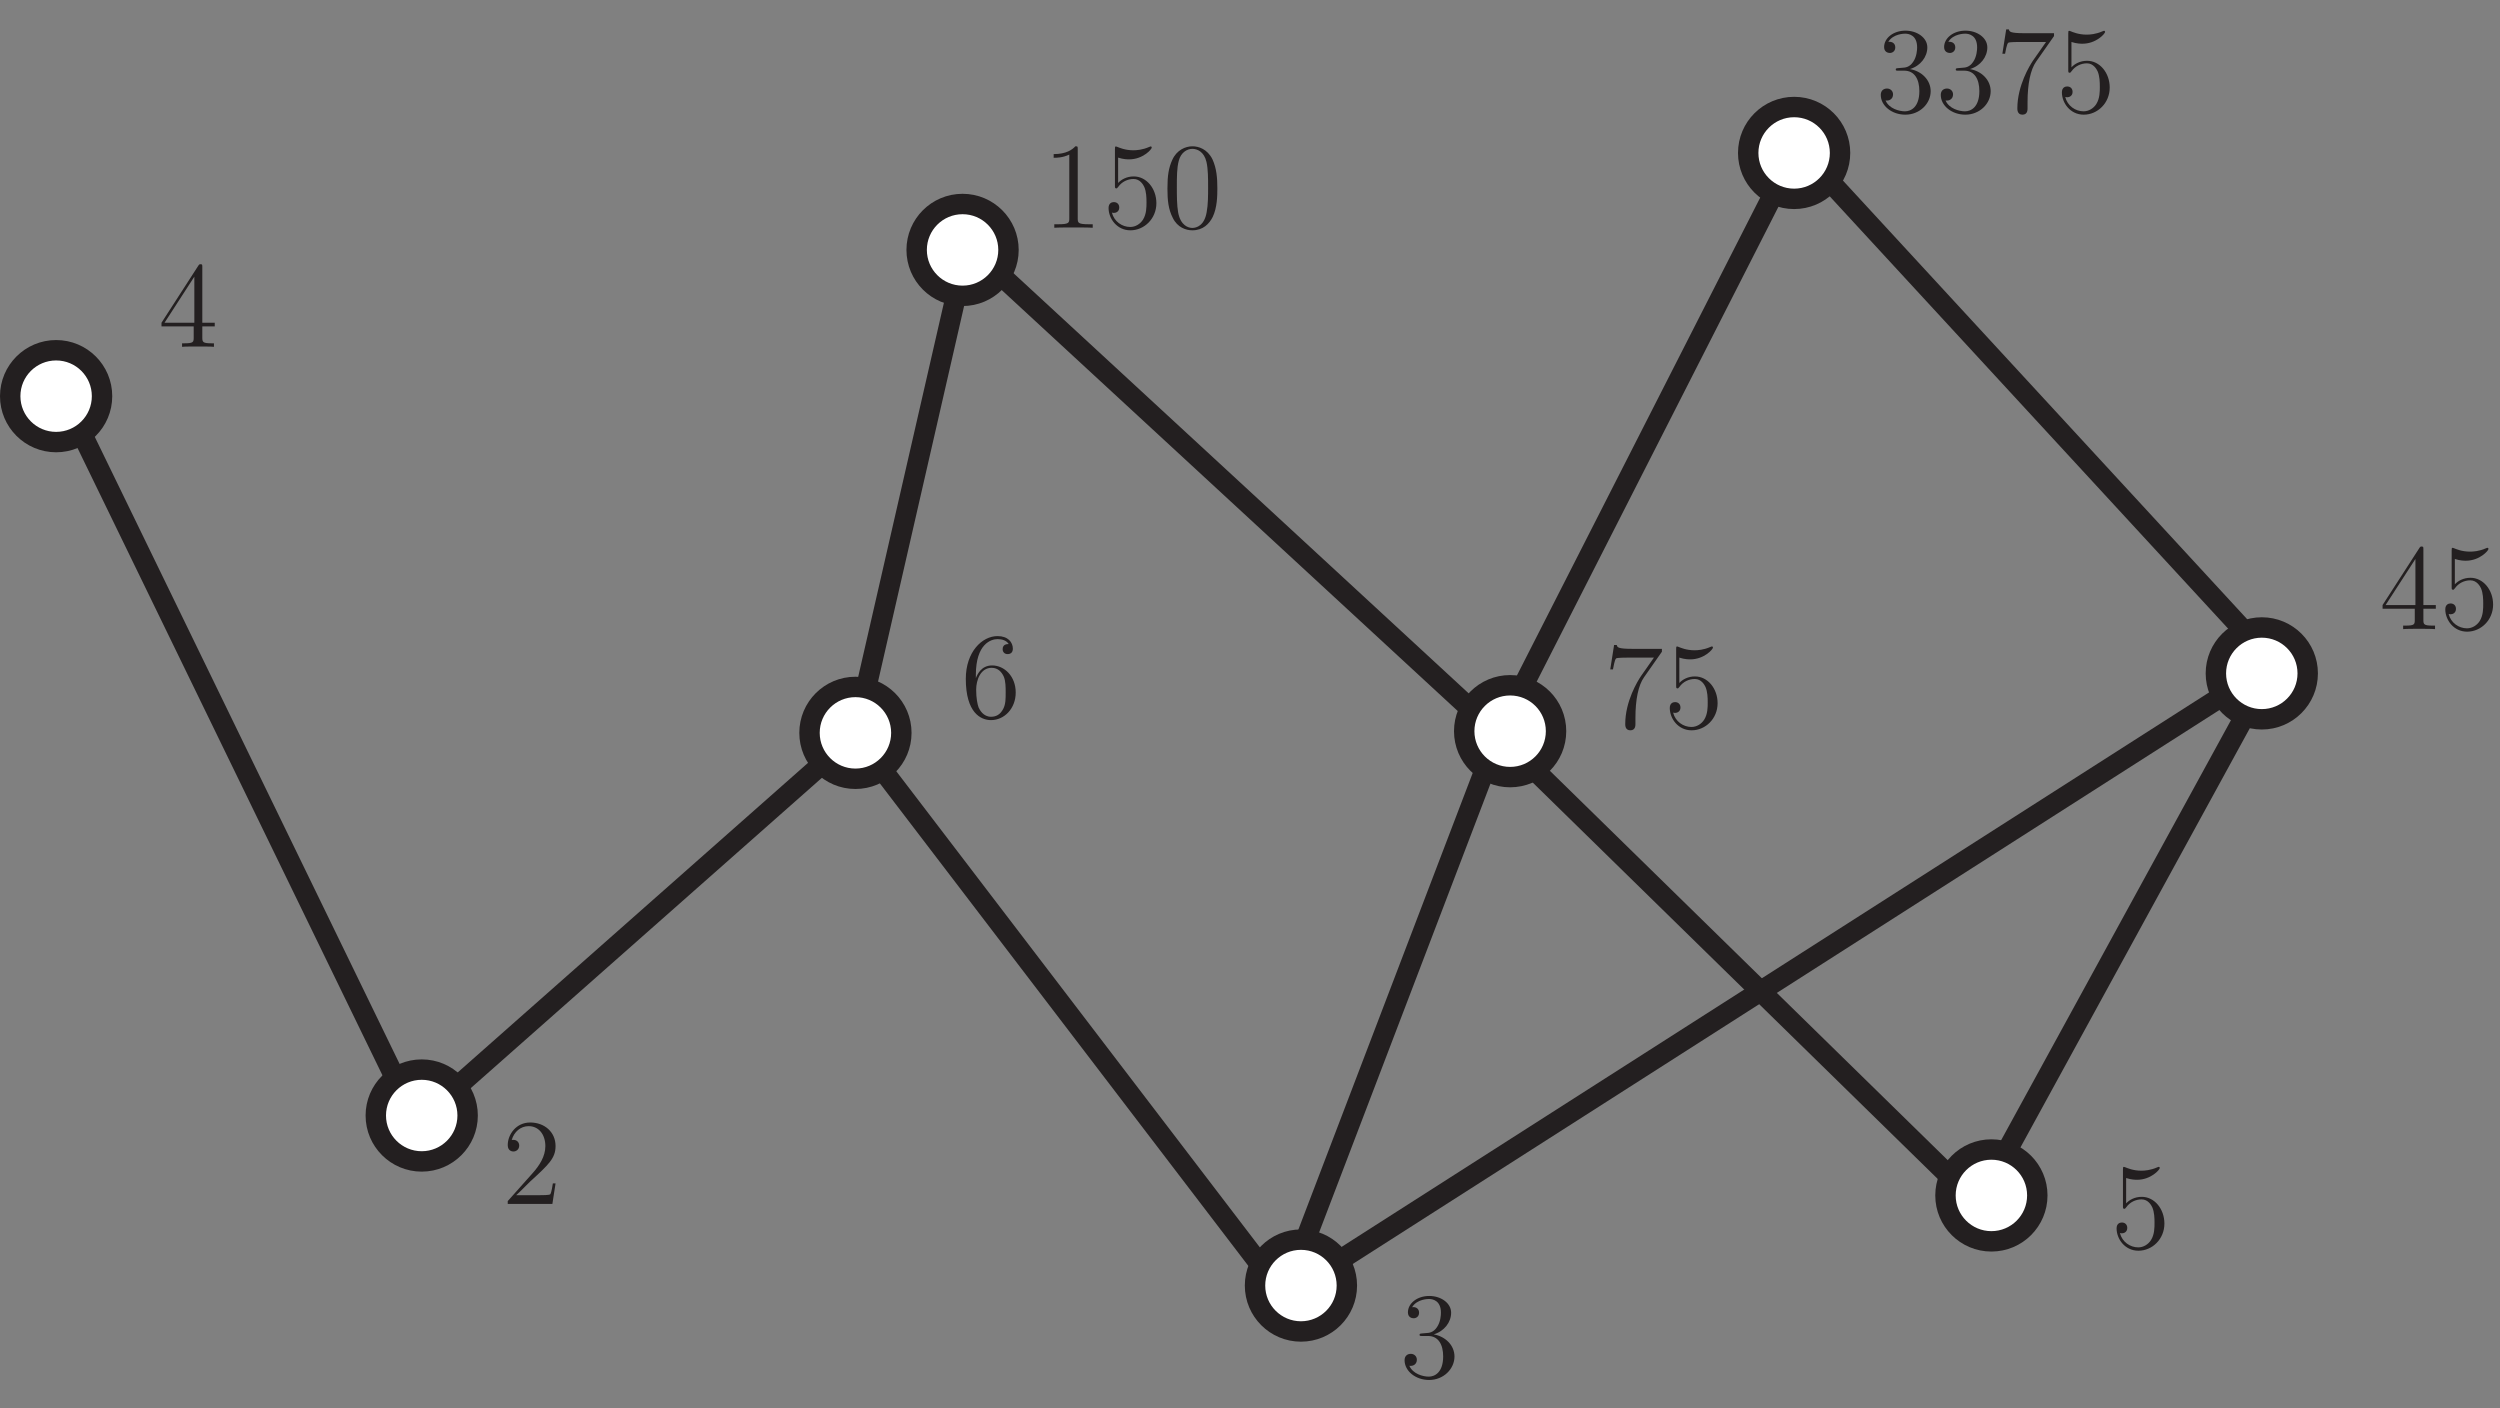 <?xml version="1.0" encoding="UTF-8"?>
<svg xmlns="http://www.w3.org/2000/svg" xmlns:xlink="http://www.w3.org/1999/xlink" width="245pt" height="138pt" viewBox="0 0 245 138" version="1.1">
<rect x="0" y="0" width="245" height="138" fill="#808080" stroke="none"/>
<defs>
<g>
<symbol overflow="visible" id="glyph0-0">
<path style="stroke:none;" d=""/>
</symbol>
<symbol overflow="visible" id="glyph0-1">
<path style="stroke:none;" d="M 5.281 -2.016 L 5.016 -2.016 C 4.984 -1.812 4.891 -1.156 4.766 -0.953 C 4.688 -0.859 4 -0.859 3.641 -0.859 L 1.422 -0.859 C 1.734 -1.125 2.469 -1.891 2.781 -2.188 C 4.609 -3.859 5.281 -4.484 5.281 -5.672 C 5.281 -7.062 4.188 -7.984 2.797 -7.984 C 1.406 -7.984 0.594 -6.797 0.594 -5.766 C 0.594 -5.141 1.109 -5.141 1.156 -5.141 C 1.406 -5.141 1.719 -5.328 1.719 -5.719 C 1.719 -6.047 1.484 -6.281 1.156 -6.281 C 1.047 -6.281 1.016 -6.281 0.984 -6.266 C 1.219 -7.078 1.859 -7.625 2.641 -7.625 C 3.656 -7.625 4.281 -6.781 4.281 -5.672 C 4.281 -4.656 3.703 -3.766 3.016 -3 L 0.594 -0.281 L 0.594 0 L 4.969 0 Z M 5.281 -2.016 "/>
</symbol>
<symbol overflow="visible" id="glyph0-2">
<path style="stroke:none;" d="M 2.203 -4.312 C 2 -4.297 1.953 -4.281 1.953 -4.172 C 1.953 -4.062 2.016 -4.062 2.234 -4.062 L 2.781 -4.062 C 3.797 -4.062 4.266 -3.219 4.266 -2.062 C 4.266 -0.484 3.438 -0.078 2.859 -0.078 C 2.281 -0.078 1.297 -0.344 0.953 -1.141 C 1.328 -1.078 1.688 -1.297 1.688 -1.734 C 1.688 -2.078 1.422 -2.312 1.094 -2.312 C 0.797 -2.312 0.484 -2.141 0.484 -1.688 C 0.484 -0.625 1.562 0.25 2.891 0.25 C 4.312 0.25 5.375 -0.844 5.375 -2.047 C 5.375 -3.156 4.484 -4.016 3.344 -4.219 C 4.375 -4.531 5.047 -5.406 5.047 -6.344 C 5.047 -7.281 4.062 -7.984 2.906 -7.984 C 1.703 -7.984 0.812 -7.25 0.812 -6.375 C 0.812 -5.891 1.188 -5.797 1.375 -5.797 C 1.625 -5.797 1.906 -5.969 1.906 -6.344 C 1.906 -6.719 1.625 -6.891 1.359 -6.891 C 1.281 -6.891 1.266 -6.891 1.219 -6.875 C 1.688 -7.688 2.812 -7.688 2.875 -7.688 C 3.266 -7.688 4.047 -7.516 4.047 -6.344 C 4.047 -6.109 4.016 -5.438 3.656 -4.922 C 3.297 -4.391 2.891 -4.359 2.562 -4.344 Z M 2.203 -4.312 "/>
</symbol>
<symbol overflow="visible" id="glyph0-3">
<path style="stroke:none;" d="M 1.531 -6.875 C 2.047 -6.703 2.469 -6.703 2.609 -6.703 C 3.953 -6.703 4.828 -7.688 4.828 -7.859 C 4.828 -7.906 4.797 -7.969 4.734 -7.969 C 4.703 -7.969 4.688 -7.969 4.578 -7.922 C 3.906 -7.625 3.328 -7.594 3.016 -7.594 C 2.219 -7.594 1.656 -7.844 1.422 -7.938 C 1.344 -7.969 1.312 -7.969 1.312 -7.969 C 1.219 -7.969 1.219 -7.891 1.219 -7.703 L 1.219 -4.141 C 1.219 -3.922 1.219 -3.859 1.359 -3.859 C 1.422 -3.859 1.422 -3.859 1.547 -4.016 C 1.891 -4.5 2.453 -4.781 3.047 -4.781 C 3.688 -4.781 4 -4.203 4.094 -4 C 4.297 -3.531 4.312 -2.938 4.312 -2.484 C 4.312 -2.031 4.312 -1.344 3.969 -0.797 C 3.703 -0.375 3.234 -0.078 2.719 -0.078 C 1.922 -0.078 1.141 -0.609 0.922 -1.484 C 0.984 -1.469 1.062 -1.453 1.109 -1.453 C 1.312 -1.453 1.641 -1.578 1.641 -1.984 C 1.641 -2.312 1.422 -2.516 1.109 -2.516 C 0.906 -2.516 0.594 -2.406 0.594 -1.938 C 0.594 -0.906 1.406 0.25 2.734 0.25 C 4.094 0.25 5.281 -0.891 5.281 -2.406 C 5.281 -3.844 4.312 -5.031 3.062 -5.031 C 2.375 -5.031 1.844 -4.734 1.531 -4.391 Z M 1.531 -6.875 "/>
</symbol>
<symbol overflow="visible" id="glyph0-4">
<path style="stroke:none;" d="M 5.703 -7.453 L 5.703 -7.734 L 2.812 -7.734 C 1.359 -7.734 1.328 -7.891 1.281 -8.109 L 1.016 -8.109 L 0.641 -5.719 L 0.906 -5.719 C 0.953 -5.922 1.062 -6.672 1.219 -6.797 C 1.312 -6.875 2.203 -6.875 2.375 -6.875 L 4.922 -6.875 L 3.641 -5.047 C 3.328 -4.578 2.109 -2.609 2.109 -0.359 C 2.109 -0.234 2.109 0.25 2.609 0.25 C 3.109 0.25 3.109 -0.219 3.109 -0.375 L 3.109 -0.969 C 3.109 -2.766 3.391 -4.156 3.953 -4.953 Z M 5.703 -7.453 "/>
</symbol>
<symbol overflow="visible" id="glyph0-5">
<path style="stroke:none;" d="M 1.469 -4.172 C 1.469 -7.219 2.953 -7.688 3.594 -7.688 C 4.031 -7.688 4.469 -7.562 4.688 -7.203 C 4.547 -7.203 4.094 -7.203 4.094 -6.703 C 4.094 -6.438 4.266 -6.219 4.578 -6.219 C 4.891 -6.219 5.094 -6.391 5.094 -6.75 C 5.094 -7.375 4.625 -7.984 3.594 -7.984 C 2.078 -7.984 0.484 -6.438 0.484 -3.797 C 0.484 -0.484 1.938 0.25 2.953 0.25 C 4.266 0.25 5.375 -0.891 5.375 -2.453 C 5.375 -4.047 4.266 -5.109 3.062 -5.109 C 1.984 -5.109 1.594 -4.188 1.469 -3.859 Z M 2.953 -0.078 C 2.203 -0.078 1.844 -0.75 1.734 -1 C 1.625 -1.312 1.5 -1.891 1.5 -2.734 C 1.5 -3.688 1.938 -4.875 3.016 -4.875 C 3.672 -4.875 4.016 -4.422 4.203 -4.016 C 4.391 -3.578 4.391 -2.969 4.391 -2.453 C 4.391 -1.844 4.391 -1.312 4.156 -0.859 C 3.859 -0.281 3.438 -0.078 2.953 -0.078 Z M 2.953 -0.078 "/>
</symbol>
<symbol overflow="visible" id="glyph0-6">
<path style="stroke:none;" d="M 4.328 -7.812 C 4.328 -8.047 4.328 -8.094 4.156 -8.094 C 4.062 -8.094 4.031 -8.094 3.938 -7.953 L 0.328 -2.359 L 0.328 -2 L 3.484 -2 L 3.484 -0.906 C 3.484 -0.469 3.453 -0.344 2.578 -0.344 L 2.344 -0.344 L 2.344 0 C 2.609 -0.031 3.562 -0.031 3.906 -0.031 C 4.234 -0.031 5.203 -0.031 5.469 0 L 5.469 -0.344 L 5.234 -0.344 C 4.375 -0.344 4.328 -0.469 4.328 -0.906 L 4.328 -2 L 5.547 -2 L 5.547 -2.359 L 4.328 -2.359 Z M 3.547 -6.875 L 3.547 -2.359 L 0.625 -2.359 Z M 3.547 -6.875 "/>
</symbol>
<symbol overflow="visible" id="glyph0-7">
<path style="stroke:none;" d="M 3.453 -7.688 C 3.453 -7.969 3.453 -7.984 3.219 -7.984 C 2.922 -7.656 2.328 -7.219 1.094 -7.219 L 1.094 -6.859 C 1.375 -6.859 1.969 -6.859 2.625 -7.172 L 2.625 -0.922 C 2.625 -0.484 2.594 -0.344 1.531 -0.344 L 1.156 -0.344 L 1.156 0 C 1.484 -0.031 2.656 -0.031 3.047 -0.031 C 3.438 -0.031 4.594 -0.031 4.922 0 L 4.922 -0.344 L 4.547 -0.344 C 3.484 -0.344 3.453 -0.484 3.453 -0.922 Z M 3.453 -7.688 "/>
</symbol>
<symbol overflow="visible" id="glyph0-8">
<path style="stroke:none;" d="M 5.375 -3.844 C 5.375 -4.844 5.312 -5.812 4.891 -6.719 C 4.391 -7.719 3.531 -7.984 2.938 -7.984 C 2.25 -7.984 1.391 -7.625 0.953 -6.641 C 0.609 -5.875 0.484 -5.141 0.484 -3.844 C 0.484 -2.672 0.578 -1.797 1.016 -0.953 C 1.469 -0.031 2.297 0.25 2.922 0.25 C 3.969 0.25 4.578 -0.375 4.922 -1.062 C 5.359 -1.969 5.375 -3.141 5.375 -3.844 Z M 2.922 0.016 C 2.547 0.016 1.766 -0.203 1.531 -1.516 C 1.406 -2.234 1.406 -3.141 1.406 -3.984 C 1.406 -4.969 1.406 -5.859 1.594 -6.562 C 1.797 -7.375 2.406 -7.734 2.922 -7.734 C 3.391 -7.734 4.078 -7.469 4.312 -6.438 C 4.469 -5.75 4.469 -4.797 4.469 -3.984 C 4.469 -3.188 4.469 -2.266 4.328 -1.531 C 4.109 -0.219 3.344 0.016 2.922 0.016 Z M 2.922 0.016 "/>
</symbol>
</g>
<clipPath id="clip1">
  <path d="M 233 53 L 244.914 53 L 244.914 62 L 233 62 Z M 233 53 "/>
</clipPath>
<clipPath id="clip2">
  <path d="M 160 0.891 L 192 0.891 L 192 31 L 160 31 Z M 160 0.891 "/>
</clipPath>
</defs>
<g id="surface1">
<path style="fill:none;stroke-width:20;stroke-linecap:butt;stroke-linejoin:miter;stroke:rgb(13.73%,12.16%,12.549%);stroke-opacity:1;stroke-miterlimit:4;" d="M 58.32 1000.117 L 408.32 280.117 " transform="matrix(0.1,0,0,-0.1,0,138)"/>
<path style="fill:none;stroke-width:20;stroke-linecap:butt;stroke-linejoin:miter;stroke:rgb(13.73%,12.16%,12.549%);stroke-opacity:1;stroke-miterlimit:4;" d="M 838.32 660.117 L 408.32 280.117 " transform="matrix(0.1,0,0,-0.1,0,138)"/>
<path style="fill:none;stroke-width:20;stroke-linecap:butt;stroke-linejoin:miter;stroke:rgb(13.73%,12.16%,12.549%);stroke-opacity:1;stroke-miterlimit:4;" d="M 948.32 1140.117 L 838.32 660.117 " transform="matrix(0.1,0,0,-0.1,0,138)"/>
<path style="fill:none;stroke-width:20;stroke-linecap:butt;stroke-linejoin:miter;stroke:rgb(13.73%,12.16%,12.549%);stroke-opacity:1;stroke-miterlimit:4;" d="M 948.32 1140.117 L 1468.32 660.117 " transform="matrix(0.1,0,0,-0.1,0,138)"/>
<path style="fill:none;stroke-width:20;stroke-linecap:butt;stroke-linejoin:miter;stroke:rgb(13.73%,12.16%,12.549%);stroke-opacity:1;stroke-miterlimit:4;" d="M 1748.32 1210.117 L 1468.32 660.117 " transform="matrix(0.1,0,0,-0.1,0,138)"/>
<path style="fill:none;stroke-width:20;stroke-linecap:butt;stroke-linejoin:miter;stroke:rgb(13.73%,12.16%,12.549%);stroke-opacity:1;stroke-miterlimit:4;" d="M 1758.32 1240.117 L 2228.32 730.117 " transform="matrix(0.1,0,0,-0.1,0,138)"/>
<path style="fill:none;stroke-width:20;stroke-linecap:butt;stroke-linejoin:miter;stroke:rgb(13.73%,12.16%,12.549%);stroke-opacity:1;stroke-miterlimit:4;" d="M 2228.32 730.117 L 1938.32 200.117 " transform="matrix(0.1,0,0,-0.1,0,138)"/>
<path style="fill:none;stroke-width:20;stroke-linecap:butt;stroke-linejoin:miter;stroke:rgb(13.73%,12.16%,12.549%);stroke-opacity:1;stroke-miterlimit:4;" d="M 1468.32 660.117 L 1938.32 200.117 " transform="matrix(0.1,0,0,-0.1,0,138)"/>
<path style="fill:none;stroke-width:20;stroke-linecap:butt;stroke-linejoin:miter;stroke:rgb(13.73%,12.16%,12.549%);stroke-opacity:1;stroke-miterlimit:4;" d="M 1468.32 660.117 L 1258.32 110.117 " transform="matrix(0.1,0,0,-0.1,0,138)"/>
<path style="fill:none;stroke-width:20;stroke-linecap:butt;stroke-linejoin:miter;stroke:rgb(13.73%,12.16%,12.549%);stroke-opacity:1;stroke-miterlimit:4;" d="M 838.32 660.117 L 1258.32 110.117 " transform="matrix(0.1,0,0,-0.1,0,138)"/>
<path style="fill:none;stroke-width:20;stroke-linecap:butt;stroke-linejoin:miter;stroke:rgb(13.73%,12.16%,12.549%);stroke-opacity:1;stroke-miterlimit:4;" d="M 2228.32 730.117 L 1258.32 110.117 " transform="matrix(0.1,0,0,-0.1,0,138)"/>
<g style="fill:rgb(13.73%,12.16%,12.549%);fill-opacity:1;">
  <use xlink:href="#glyph0-1" x="49.164" y="117.988"/>
</g>
<g style="fill:rgb(13.73%,12.16%,12.549%);fill-opacity:1;">
  <use xlink:href="#glyph0-2" x="137.164" y="134.988"/>
</g>
<g style="fill:rgb(13.73%,12.16%,12.549%);fill-opacity:1;">
  <use xlink:href="#glyph0-3" x="206.831" y="122.321"/>
</g>
<g style="fill:rgb(13.73%,12.16%,12.549%);fill-opacity:1;">
  <use xlink:href="#glyph0-4" x="157.164" y="71.321"/>
  <use xlink:href="#glyph0-3" x="163.044" y="71.321"/>
</g>
<g style="fill:rgb(13.73%,12.16%,12.549%);fill-opacity:1;">
  <use xlink:href="#glyph0-5" x="94.165" y="70.321"/>
</g>
<g style="fill:rgb(13.73%,12.16%,12.549%);fill-opacity:1;">
  <use xlink:href="#glyph0-6" x="15.498" y="33.988"/>
</g>
<g clip-path="url(#clip1)" clip-rule="nonzero">
<g style="fill:rgb(13.73%,12.16%,12.549%);fill-opacity:1;">
  <use xlink:href="#glyph0-6" x="233.164" y="61.654"/>
  <use xlink:href="#glyph0-3" x="239.044" y="61.654"/>
</g>
</g>
<g style="fill:rgb(13.73%,12.16%,12.549%);fill-opacity:1;">
  <use xlink:href="#glyph0-7" x="102.165" y="22.321"/>
  <use xlink:href="#glyph0-3" x="108.045" y="22.321"/>
  <use xlink:href="#glyph0-8" x="113.925" y="22.321"/>
</g>
<g style="fill:rgb(13.73%,12.16%,12.549%);fill-opacity:1;">
  <use xlink:href="#glyph0-2" x="183.831" y="10.988"/>
  <use xlink:href="#glyph0-2" x="189.711" y="10.988"/>
  <use xlink:href="#glyph0-4" x="195.591" y="10.988"/>
  <use xlink:href="#glyph0-3" x="201.471" y="10.988"/>
</g>
<path style=" stroke:none;fill-rule:nonzero;fill:rgb(100%,100%,100%);fill-opacity:1;" d="M 10 38.824 C 10 36.34 7.988 34.324 5.5 34.324 C 3.016 34.324 1 36.34 1 38.824 C 1 41.309 3.016 43.324 5.5 43.324 C 7.988 43.324 10 41.309 10 38.824 "/>
<path style="fill:none;stroke-width:20;stroke-linecap:butt;stroke-linejoin:miter;stroke:rgb(13.73%,12.16%,12.549%);stroke-opacity:1;stroke-miterlimit:4;" d="M 100 991.758 C 100 1016.602 79.883 1036.758 55 1036.758 C 30.156 1036.758 10 1016.602 10 991.758 C 10 966.914 30.156 946.758 55 946.758 C 79.883 946.758 100 966.914 100 991.758 Z M 100 991.758 " transform="matrix(0.1,0,0,-0.1,0,138)"/>
<path style=" stroke:none;fill-rule:nonzero;fill:rgb(100%,100%,100%);fill-opacity:1;" d="M 98.832 24.492 C 98.832 22.008 96.816 19.992 94.332 19.992 C 91.844 19.992 89.832 22.008 89.832 24.492 C 89.832 26.977 91.844 28.992 94.332 28.992 C 96.816 28.992 98.832 26.977 98.832 24.492 "/>
<path style="fill:none;stroke-width:20;stroke-linecap:butt;stroke-linejoin:miter;stroke:rgb(13.73%,12.16%,12.549%);stroke-opacity:1;stroke-miterlimit:4;" d="M 988.32 1135.078 C 988.32 1159.922 968.164 1180.078 943.32 1180.078 C 918.438 1180.078 898.32 1159.922 898.32 1135.078 C 898.32 1110.234 918.438 1090.078 943.32 1090.078 C 968.164 1090.078 988.32 1110.234 988.32 1135.078 Z M 988.32 1135.078 " transform="matrix(0.1,0,0,-0.1,0,138)"/>
<path style=" stroke:none;fill-rule:nonzero;fill:rgb(100%,100%,100%);fill-opacity:1;" d="M 226.156 65.992 C 226.156 63.508 224.145 61.492 221.656 61.492 C 219.176 61.492 217.156 63.508 217.156 65.992 C 217.156 68.477 219.176 70.492 221.656 70.492 C 224.145 70.492 226.156 68.477 226.156 65.992 "/>
<path style="fill:none;stroke-width:20;stroke-linecap:butt;stroke-linejoin:miter;stroke:rgb(13.73%,12.16%,12.549%);stroke-opacity:1;stroke-miterlimit:4;" d="M 2261.562 720.078 C 2261.562 744.922 2241.445 765.078 2216.562 765.078 C 2191.758 765.078 2171.562 744.922 2171.562 720.078 C 2171.562 695.234 2191.758 675.078 2216.562 675.078 C 2241.445 675.078 2261.562 695.234 2261.562 720.078 Z M 2261.562 720.078 " transform="matrix(0.1,0,0,-0.1,0,138)"/>
<path style=" stroke:none;fill-rule:nonzero;fill:rgb(100%,100%,100%);fill-opacity:1;" d="M 88.332 71.82 C 88.332 69.336 86.316 67.32 83.832 67.32 C 81.348 67.32 79.332 69.336 79.332 71.82 C 79.332 74.305 81.348 76.32 83.832 76.32 C 86.316 76.32 88.332 74.305 88.332 71.82 "/>
<path style="fill:none;stroke-width:20;stroke-linecap:butt;stroke-linejoin:miter;stroke:rgb(13.73%,12.16%,12.549%);stroke-opacity:1;stroke-miterlimit:4;" d="M 883.32 661.797 C 883.32 686.641 863.164 706.797 838.32 706.797 C 813.477 706.797 793.32 686.641 793.32 661.797 C 793.32 636.953 813.477 616.797 838.32 616.797 C 863.164 616.797 883.32 636.953 883.32 661.797 Z M 883.32 661.797 " transform="matrix(0.1,0,0,-0.1,0,138)"/>
<path style=" stroke:none;fill-rule:nonzero;fill:rgb(100%,100%,100%);fill-opacity:1;" d="M 180.324 14.988 C 180.324 12.504 178.312 10.488 175.824 10.488 C 173.34 10.488 171.324 12.504 171.324 14.988 C 171.324 17.473 173.34 19.488 175.824 19.488 C 178.312 19.488 180.324 17.473 180.324 14.988 "/>
<g clip-path="url(#clip2)" clip-rule="nonzero">
<path style="fill:none;stroke-width:20;stroke-linecap:butt;stroke-linejoin:miter;stroke:rgb(13.73%,12.16%,12.549%);stroke-opacity:1;stroke-miterlimit:4;" d="M 1803.242 1230.117 C 1803.242 1254.961 1783.125 1275.117 1758.242 1275.117 C 1733.398 1275.117 1713.242 1254.961 1713.242 1230.117 C 1713.242 1205.273 1733.398 1185.117 1758.242 1185.117 C 1783.125 1185.117 1803.242 1205.273 1803.242 1230.117 Z M 1803.242 1230.117 " transform="matrix(0.1,0,0,-0.1,0,138)"/>
</g>
<path style=" stroke:none;fill-rule:nonzero;fill:rgb(100%,100%,100%);fill-opacity:1;" d="M 45.828 109.32 C 45.828 106.836 43.812 104.82 41.328 104.82 C 38.844 104.82 36.828 106.836 36.828 109.32 C 36.828 111.805 38.844 113.82 41.328 113.82 C 43.812 113.82 45.828 111.805 45.828 109.32 "/>
<path style="fill:none;stroke-width:20;stroke-linecap:butt;stroke-linejoin:miter;stroke:rgb(13.73%,12.16%,12.549%);stroke-opacity:1;stroke-miterlimit:4;" d="M 458.281 286.797 C 458.281 311.641 438.125 331.797 413.281 331.797 C 388.438 331.797 368.281 311.641 368.281 286.797 C 368.281 261.953 388.438 241.797 413.281 241.797 C 438.125 241.797 458.281 261.953 458.281 286.797 Z M 458.281 286.797 " transform="matrix(0.1,0,0,-0.1,0,138)"/>
<path style=" stroke:none;fill-rule:nonzero;fill:rgb(100%,100%,100%);fill-opacity:1;" d="M 199.656 117.152 C 199.656 114.668 197.645 112.652 195.156 112.652 C 192.672 112.652 190.656 114.668 190.656 117.152 C 190.656 119.637 192.672 121.652 195.156 121.652 C 197.645 121.652 199.656 119.637 199.656 117.152 "/>
<path style="fill:none;stroke-width:20;stroke-linecap:butt;stroke-linejoin:miter;stroke:rgb(13.73%,12.16%,12.549%);stroke-opacity:1;stroke-miterlimit:4;" d="M 1996.562 208.477 C 1996.562 233.32 1976.445 253.477 1951.562 253.477 C 1926.719 253.477 1906.562 233.32 1906.562 208.477 C 1906.562 183.633 1926.719 163.477 1951.562 163.477 C 1976.445 163.477 1996.562 183.633 1996.562 208.477 Z M 1996.562 208.477 " transform="matrix(0.1,0,0,-0.1,0,138)"/>
<path style=" stroke:none;fill-rule:nonzero;fill:rgb(100%,100%,100%);fill-opacity:1;" d="M 152.492 71.656 C 152.492 69.168 150.48 67.156 147.992 67.156 C 145.508 67.156 143.492 69.168 143.492 71.656 C 143.492 74.141 145.508 76.156 147.992 76.156 C 150.48 76.156 152.492 74.141 152.492 71.656 "/>
<path style="fill:none;stroke-width:20;stroke-linecap:butt;stroke-linejoin:miter;stroke:rgb(13.73%,12.16%,12.549%);stroke-opacity:1;stroke-miterlimit:4;" d="M 1524.922 663.438 C 1524.922 688.32 1504.805 708.438 1479.922 708.438 C 1455.078 708.438 1434.922 688.32 1434.922 663.438 C 1434.922 638.594 1455.078 618.438 1479.922 618.438 C 1504.805 618.438 1524.922 638.594 1524.922 663.438 Z M 1524.922 663.438 " transform="matrix(0.1,0,0,-0.1,0,138)"/>
<path style=" stroke:none;fill-rule:nonzero;fill:rgb(100%,100%,100%);fill-opacity:1;" d="M 131.992 125.984 C 131.992 123.5 129.98 121.484 127.492 121.484 C 125.008 121.484 122.992 123.5 122.992 125.984 C 122.992 128.469 125.008 130.484 127.492 130.484 C 129.98 130.484 131.992 128.469 131.992 125.984 "/>
<path style="fill:none;stroke-width:20;stroke-linecap:butt;stroke-linejoin:miter;stroke:rgb(13.73%,12.16%,12.549%);stroke-opacity:1;stroke-miterlimit:4;" d="M 1319.922 120.156 C 1319.922 145 1299.805 165.156 1274.922 165.156 C 1250.078 165.156 1229.922 145 1229.922 120.156 C 1229.922 95.312 1250.078 75.156 1274.922 75.156 C 1299.805 75.156 1319.922 95.312 1319.922 120.156 Z M 1319.922 120.156 " transform="matrix(0.1,0,0,-0.1,0,138)"/>
</g>
</svg>

